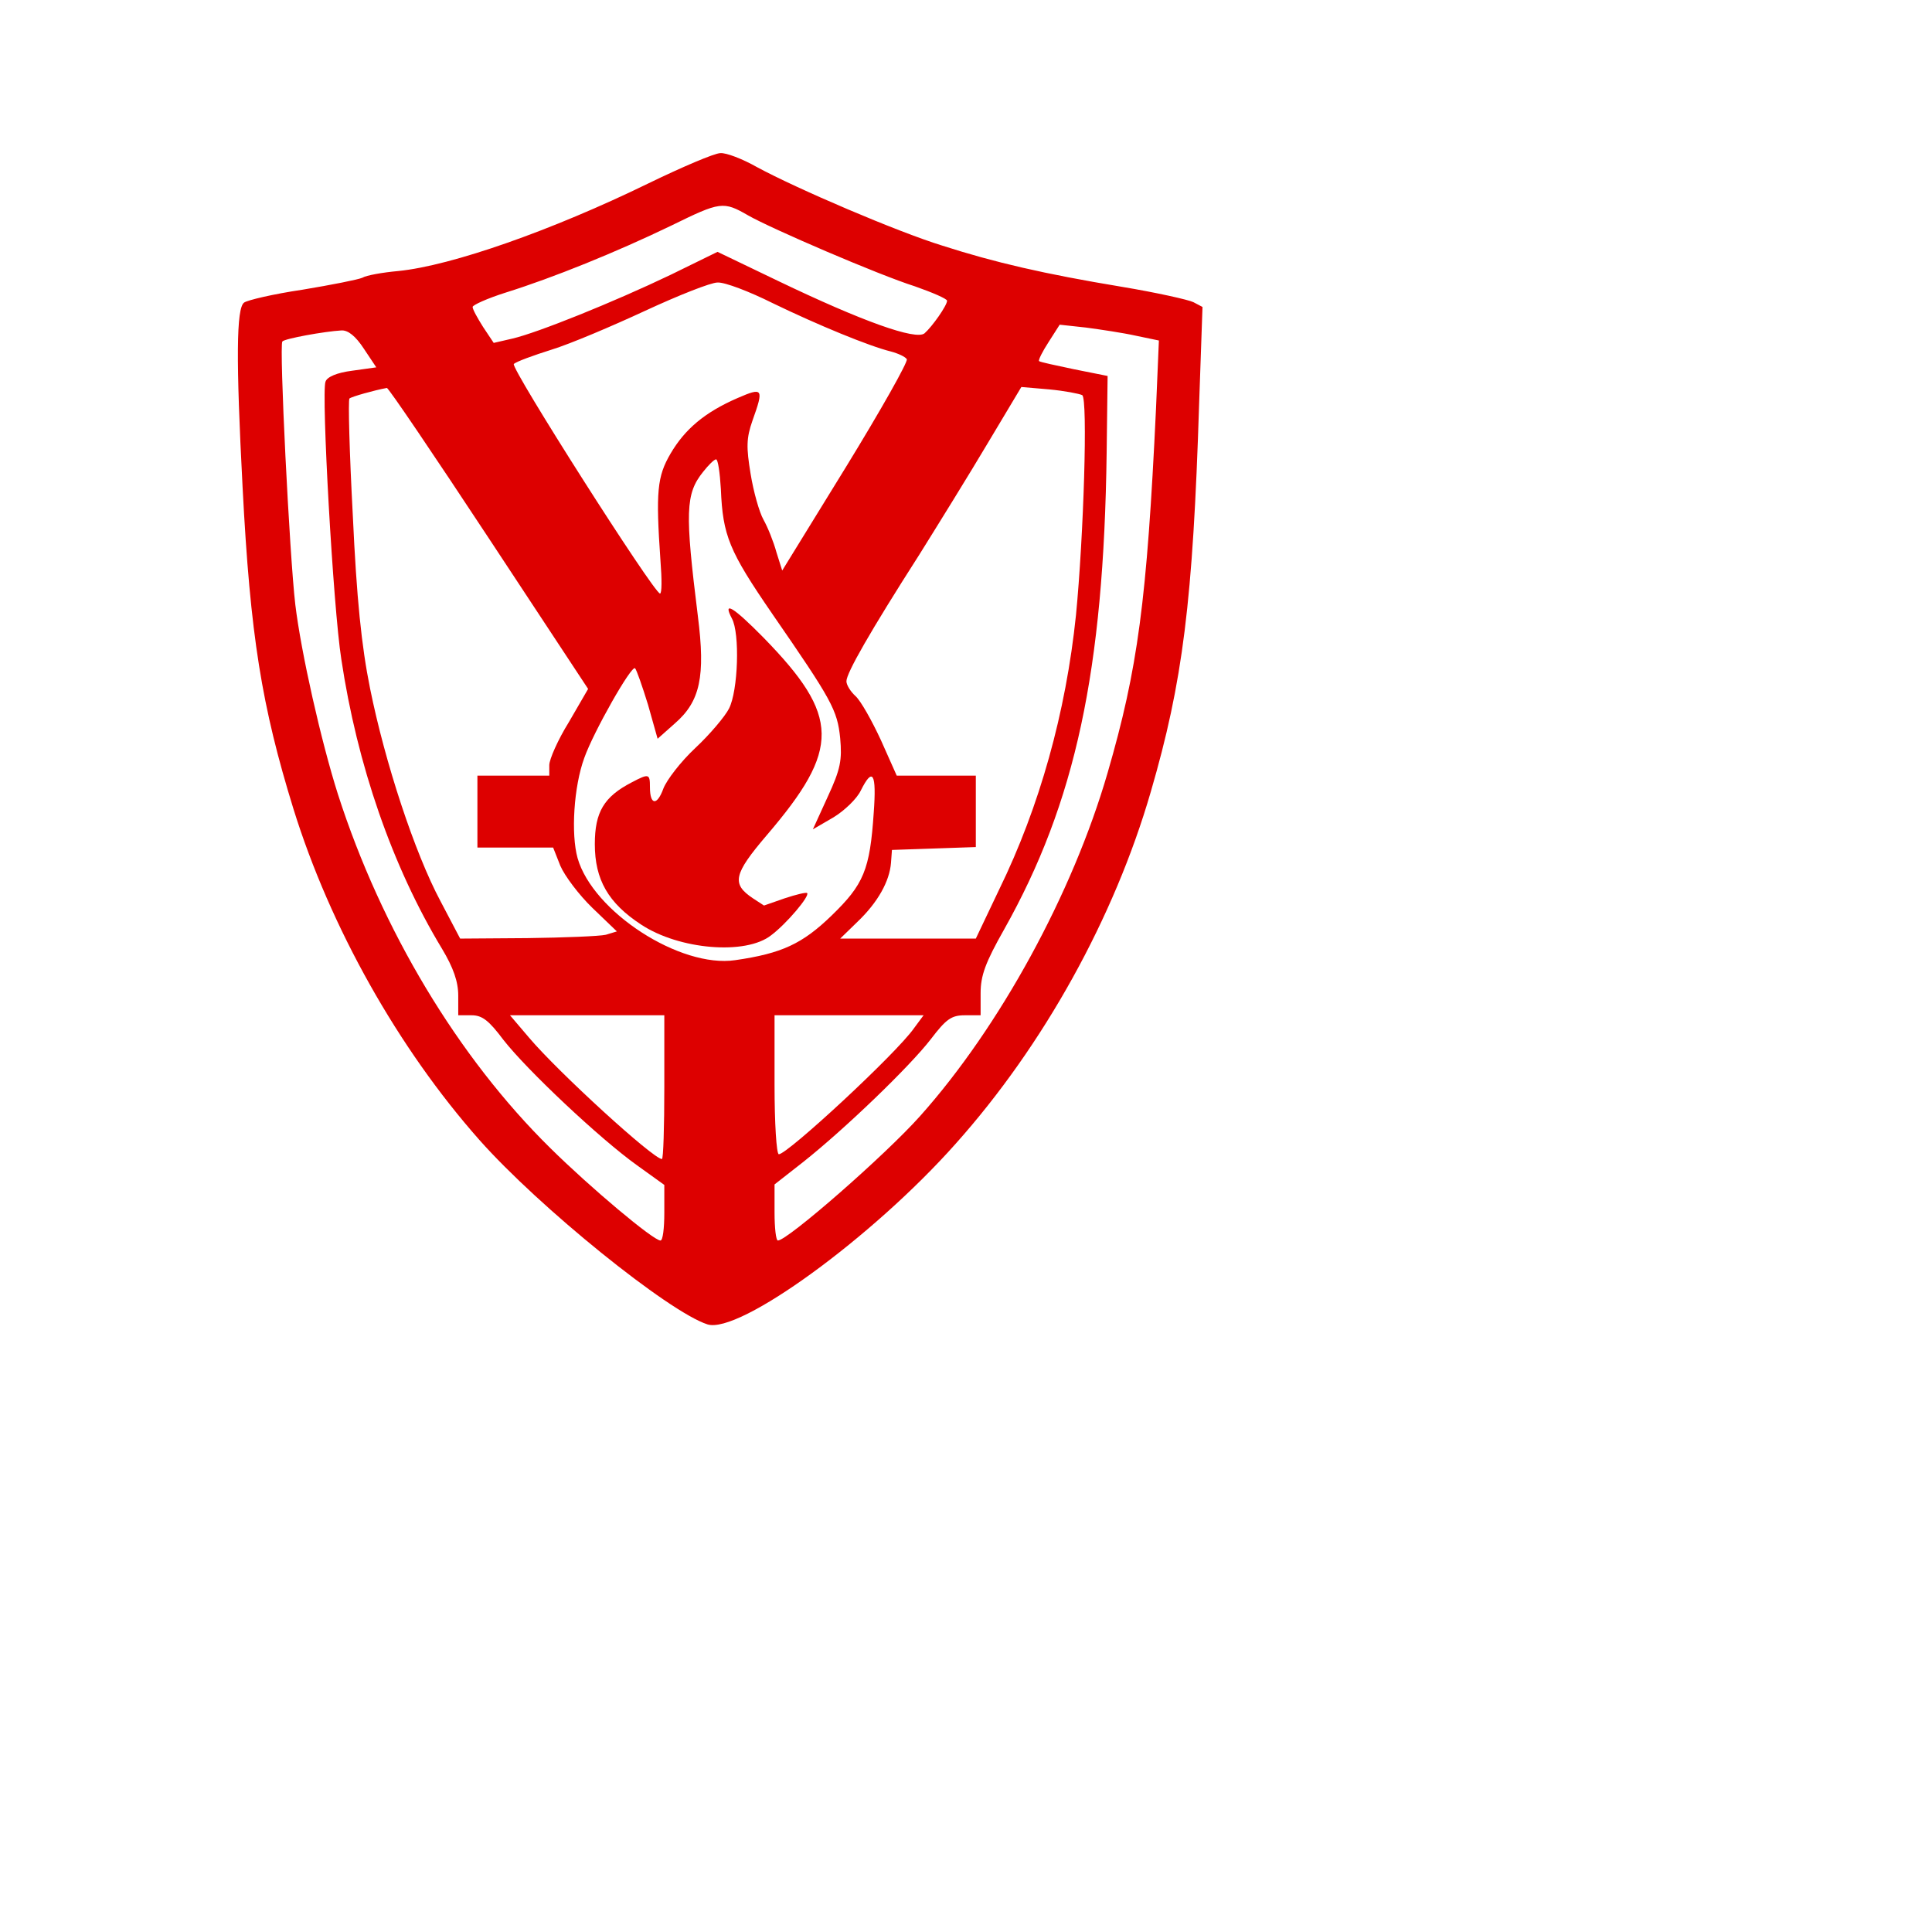 <?xml version="1.0" encoding="UTF-8" ?>
<!DOCTYPE svg PUBLIC "-//W3C//DTD SVG 20010904//EN" "http://www.w3.org/TR/2001/REC-SVG-20010904/DTD/svg10.dtd">
<svg version="1.0" xmlns="http://www.w3.org/2000/svg" xmlns:xlink="http://www.w3.org/1999/xlink" x="0px" y="0px" width="1152px" height="1152px" xml:space="preserve">
<g id="">
<path style="fill:rgb(221,0,0);" d="M 386.112 109.593 C 329.247 137.312 269.238 158.457 237.519 161.601 C 228.089 162.458 218.373 164.172 216.087 165.601 C 213.515 166.744 197.513 169.888 180.368 172.745 C 162.937 175.317 147.22 179.032 145.505 180.461 C 140.933 183.89 140.648 214.18 144.648 290.477 C 149.22 379.347 156.078 421.067 174.938 482.219 C 196.942 553.087 237.519 625.098 285.812 679.677 C 321.531 719.969 398.685 782.264 421.832 789.693 C 440.692 795.694 520.418 737.686 569.854 681.963 C 622.433 623.097 664.439 547.086 686.156 472.218 C 705.302 406.494 711.303 358.773 715.018 240.469 L 717.018 183.032 L 711.589 180.175 C 708.731 178.746 689.586 174.46 669.011 171.031 C 622.433 163.315 593 156.457 561.852 146.456 C 534.991 138.169 474.982 112.451 451.265 99.592 C 442.692 94.734 432.976 91.019 429.547 91.305 C 426.118 91.305 406.687 99.592 386.112 109.593 zM 446.121 128.453 C 459.552 136.169 523.847 163.887 545.564 170.745 C 556.137 174.46 564.71 178.174 564.71 179.317 C 564.71 182.175 555.852 194.748 551.279 198.749 C 546.136 203.035 514.131 191.605 464.124 167.601 L 427.833 150.171 L 399.828 163.887 C 365.823 180.175 320.388 198.463 305.529 201.892 L 294.384 204.464 L 288.098 195.034 C 284.669 189.605 281.811 184.461 281.811 183.032 C 281.811 181.889 290.669 177.889 301.528 174.46 C 329.818 165.601 367.252 150.456 400.4 134.454 C 429.547 120.166 431.262 119.88 446.121 128.453 zM 460.695 180.746 C 487.841 193.891 518.417 206.464 531.276 209.608 C 535.563 210.751 539.849 212.751 540.706 214.18 C 541.564 215.609 525.276 244.47 504.415 278.475 L 466.41 340.198 L 462.981 329.34 C 461.266 323.053 457.837 314.48 455.265 309.908 C 452.693 305.336 449.264 293.049 447.55 282.476 C 444.978 266.759 444.978 261.33 448.693 250.757 C 455.551 231.611 454.979 230.754 439.834 237.326 C 420.117 245.899 408.401 255.9 399.828 270.474 C 391.827 284.19 390.97 293.049 393.828 334.483 C 394.685 345.342 394.685 353.915 393.542 353.915 C 389.827 353.629 304.1 219.038 306.386 217.037 C 307.815 215.609 318.102 211.894 328.961 208.465 C 340.105 205.036 364.966 194.463 384.683 185.318 C 404.401 176.174 423.832 168.459 427.833 168.459 C 432.119 168.173 446.978 173.888 460.695 180.746 zM 677.298 200.178 L 691.014 203.035 L 689.3 243.613 C 683.87 358.487 678.441 398.778 660.438 460.788 C 639.578 532.798 596.143 612.239 548.708 665.389 C 527.847 688.821 469.553 739.686 463.838 739.686 C 462.695 739.686 461.838 732.256 461.838 722.826 L 461.838 706.252 L 478.983 692.822 C 503.844 673.105 542.421 635.956 554.994 619.668 C 564.138 607.666 567.282 605.38 575.283 605.38 L 584.713 605.38 L 584.713 592.236 C 584.713 581.663 587.57 573.947 598.715 554.23 C 641.293 478.505 658.152 399.921 659.867 269.902 L 660.438 224.181 L 640.435 220.181 C 629.577 217.895 620.147 215.894 619.575 215.323 C 619.004 214.751 621.575 209.608 625.29 203.893 L 631.863 193.605 L 647.579 195.32 C 656.152 196.463 669.583 198.463 677.298 200.178 zM 216.944 207.893 L 224.374 219.038 L 210.086 221.038 C 200.942 222.181 194.941 224.753 194.084 227.61 C 191.512 234.183 198.656 362.202 203.514 393.063 C 212.944 455.93 233.804 516.51 263.523 565.66 C 270.381 577.091 273.238 585.377 273.238 593.664 L 273.238 605.38 L 281.24 605.38 C 287.526 605.38 291.527 608.524 300.099 619.954 C 314.102 637.957 357.822 679.106 379.826 694.822 L 396.114 706.538 L 396.114 723.112 C 396.114 732.256 395.256 739.686 393.828 739.686 C 389.541 739.686 351.821 707.967 328.104 684.535 C 273.238 630.527 227.517 554.516 201.514 473.647 C 191.512 442.213 179.51 389.063 176.081 360.487 C 172.652 331.34 166.366 205.607 168.366 203.607 C 169.795 201.892 193.513 197.606 203.514 197.034 C 207.515 196.749 212.086 200.463 216.944 207.893 zM 291.527 321.053 L 350.678 410.78 L 339.248 430.497 C 332.676 441.07 327.532 452.786 327.532 456.216 L 327.532 462.502 L 306.1 462.502 L 284.669 462.502 L 284.669 483.934 L 284.669 505.366 L 307.243 505.366 L 329.818 505.366 L 334.104 516.224 C 336.676 522.225 345.249 533.656 353.25 541.371 L 367.824 555.373 L 361.251 557.373 C 357.536 558.231 336.676 559.088 314.387 559.374 L 274.381 559.659 L 262.665 537.37 C 247.234 508.509 229.518 454.501 220.659 410.494 C 215.516 385.062 212.658 356.772 210.372 307.336 C 208.372 269.902 207.515 238.469 208.372 237.612 C 209.801 236.469 222.945 232.754 230.661 231.325 C 231.518 231.039 258.951 271.617 291.527 321.053 zM 645.293 235.612 C 648.722 237.612 646.151 319.91 641.578 366.774 C 635.578 424.782 619.861 481.076 595.857 530.226 L 581.855 559.659 L 541.278 559.659 L 500.986 559.659 L 511.273 549.658 C 523.561 537.942 530.419 525.369 531.276 514.51 L 531.848 506.794 L 556.995 505.937 L 581.855 505.08 L 581.855 483.934 L 581.855 462.502 L 558.423 462.502 L 534.706 462.502 L 525.276 441.356 C 519.846 429.64 513.274 417.924 510.13 415.067 C 507.273 412.495 504.701 408.494 504.701 406.208 C 504.701 401.35 518.703 376.775 548.136 330.768 C 559.566 312.48 578.141 282.476 588.999 264.187 L 609.002 230.754 L 625.576 232.182 C 634.72 233.04 643.579 234.754 645.293 235.612 zM 429.833 291.62 C 430.976 319.338 434.691 328.482 460.409 365.916 C 496.128 417.638 499.272 423.354 500.986 440.213 C 502.129 453.072 501.272 458.502 493.557 475.075 L 484.698 494.507 L 496.986 487.363 C 503.558 483.362 510.988 476.218 513.274 471.361 C 520.418 457.073 522.704 461.073 520.989 484.505 C 518.703 518.796 514.988 527.369 495.843 545.943 C 478.411 562.803 466.124 568.518 438.406 572.518 C 405.544 577.376 353.536 543.657 344.392 511.652 C 340.391 497.364 342.106 469.075 348.392 451.929 C 353.822 436.498 376.682 396.207 378.682 398.493 C 379.54 399.35 382.969 409.066 386.398 420.21 L 392.113 440.499 L 402.4 431.355 C 417.545 418.21 420.689 403.351 416.117 367.345 C 408.401 305.336 408.687 294.477 419.26 281.333 C 422.403 277.332 425.832 273.903 426.975 273.903 C 428.118 273.903 429.261 281.904 429.833 291.62 zM 396.114 648.244 C 396.114 671.676 395.542 691.107 394.685 691.107 C 389.541 691.107 332.961 639.385 315.53 618.811 L 304.1 605.38 L 350.107 605.38 L 396.114 605.38 L 396.114 648.244 zM 544.993 613.096 C 534.42 628.241 469.553 688.25 464.409 688.25 C 462.981 688.25 461.838 669.676 461.838 646.815 L 461.838 605.38 L 506.416 605.38 L 550.708 605.38 L 544.993 613.096 "/>
<path style="fill:rgb(221,0,0);" d="M 436.405 368.774 C 441.263 377.632 440.12 411.923 434.691 422.496 C 432.405 427.068 423.26 437.927 414.688 445.928 C 405.829 454.215 397.542 465.074 395.542 470.218 C 391.827 480.505 387.541 480.219 387.541 469.36 C 387.541 461.359 386.969 461.073 376.682 466.503 C 360.108 475.075 354.679 484.22 354.679 503.365 C 354.679 524.511 362.68 538.513 382.397 551.372 C 404.972 566.232 444.692 569.661 459.837 557.659 C 468.982 550.801 482.984 534.227 481.269 532.513 C 480.698 531.941 474.697 533.37 467.839 535.656 L 455.551 539.942 L 448.979 535.656 C 436.12 527.083 437.263 521.368 457.266 497.936 C 501.272 446.5 500.986 427.068 455.265 380.204 C 437.263 361.916 430.69 357.915 436.405 368.774 "/>
</g>
<path style="fill:rgb(221,0,0);" d=""/>

</svg>